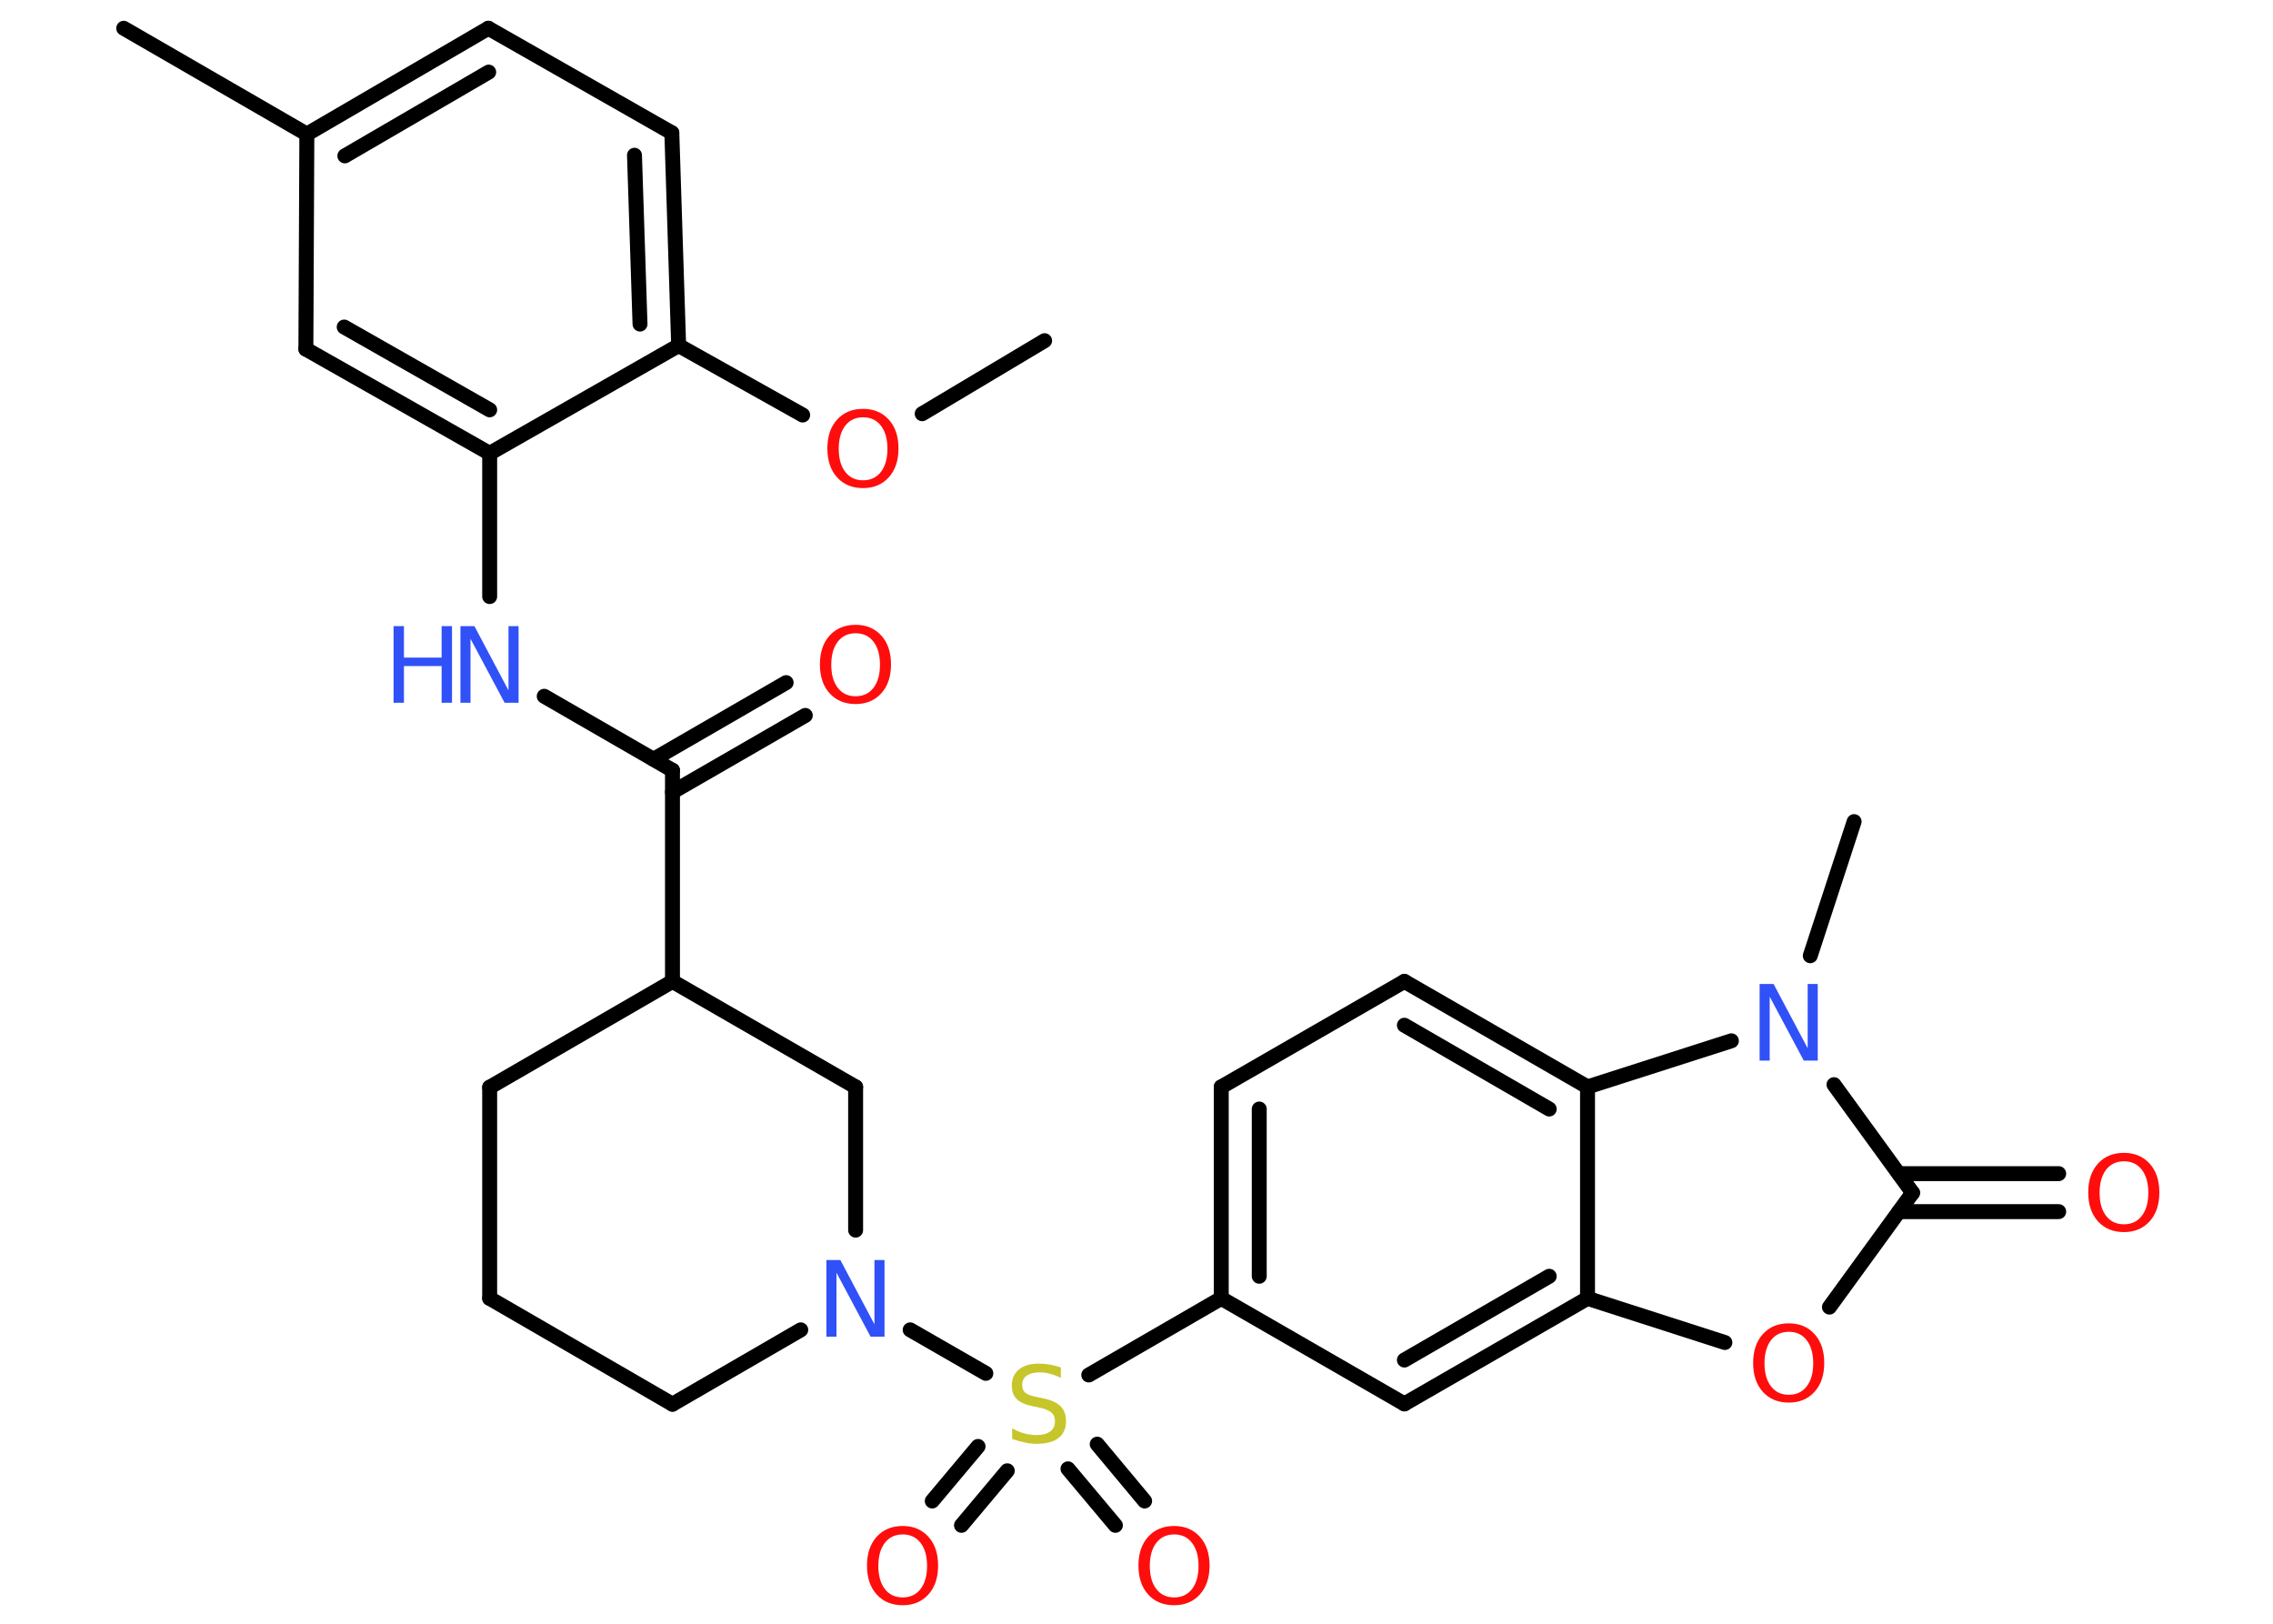 <?xml version='1.0' encoding='UTF-8'?>
<!DOCTYPE svg PUBLIC "-//W3C//DTD SVG 1.1//EN" "http://www.w3.org/Graphics/SVG/1.1/DTD/svg11.dtd">
<svg version='1.2' xmlns='http://www.w3.org/2000/svg' xmlns:xlink='http://www.w3.org/1999/xlink' width='70.0mm' height='50.0mm' viewBox='0 0 70.0 50.0'>
  <desc>Generated by the Chemistry Development Kit (http://github.com/cdk)</desc>
  <g stroke-linecap='round' stroke-linejoin='round' stroke='#000000' stroke-width='.46' fill='#FF0D0D'>
    <rect x='.0' y='.0' width='70.0' height='50.0' fill='#FFFFFF' stroke='none'/>
    <g id='mol1' class='mol'>
      <line id='mol1bnd1' class='bond' x1='32.17' y1='10.49' x2='28.4' y2='12.74'/>
      <line id='mol1bnd2' class='bond' x1='24.72' y1='12.78' x2='20.9' y2='10.64'/>
      <g id='mol1bnd3' class='bond'>
        <line x1='20.9' y1='10.64' x2='20.69' y2='4.09'/>
        <line x1='19.71' y1='9.98' x2='19.54' y2='4.78'/>
      </g>
      <line id='mol1bnd4' class='bond' x1='20.69' y1='4.09' x2='15.04' y2='.87'/>
      <g id='mol1bnd5' class='bond'>
        <line x1='15.04' y1='.87' x2='9.45' y2='4.13'/>
        <line x1='15.05' y1='2.22' x2='10.62' y2='4.8'/>
      </g>
      <line id='mol1bnd6' class='bond' x1='9.45' y1='4.13' x2='3.81' y2='.87'/>
      <line id='mol1bnd7' class='bond' x1='9.45' y1='4.13' x2='9.42' y2='10.75'/>
      <g id='mol1bnd8' class='bond'>
        <line x1='9.42' y1='10.75' x2='15.08' y2='13.96'/>
        <line x1='10.6' y1='10.07' x2='15.08' y2='12.62'/>
      </g>
      <line id='mol1bnd9' class='bond' x1='20.9' y1='10.64' x2='15.08' y2='13.96'/>
      <line id='mol1bnd10' class='bond' x1='15.08' y1='13.96' x2='15.08' y2='18.37'/>
      <line id='mol1bnd11' class='bond' x1='16.76' y1='21.44' x2='20.71' y2='23.72'/>
      <g id='mol1bnd12' class='bond'>
        <line x1='20.13' y1='23.38' x2='24.21' y2='21.02'/>
        <line x1='20.71' y1='24.39' x2='24.8' y2='22.03'/>
      </g>
      <line id='mol1bnd13' class='bond' x1='20.71' y1='23.72' x2='20.71' y2='30.22'/>
      <line id='mol1bnd14' class='bond' x1='20.71' y1='30.22' x2='15.08' y2='33.48'/>
      <line id='mol1bnd15' class='bond' x1='15.08' y1='33.48' x2='15.08' y2='39.98'/>
      <line id='mol1bnd16' class='bond' x1='15.08' y1='39.98' x2='20.71' y2='43.24'/>
      <line id='mol1bnd17' class='bond' x1='20.71' y1='43.24' x2='24.66' y2='40.95'/>
      <line id='mol1bnd18' class='bond' x1='28.03' y1='40.95' x2='30.36' y2='42.29'/>
      <g id='mol1bnd19' class='bond'>
        <line x1='31.02' y1='45.29' x2='29.61' y2='46.97'/>
        <line x1='30.12' y1='44.54' x2='28.71' y2='46.22'/>
      </g>
      <g id='mol1bnd20' class='bond'>
        <line x1='33.79' y1='44.47' x2='35.25' y2='46.22'/>
        <line x1='32.89' y1='45.23' x2='34.35' y2='46.97'/>
      </g>
      <line id='mol1bnd21' class='bond' x1='33.53' y1='42.34' x2='37.61' y2='39.98'/>
      <g id='mol1bnd22' class='bond'>
        <line x1='37.61' y1='33.47' x2='37.61' y2='39.98'/>
        <line x1='38.78' y1='34.15' x2='38.78' y2='39.3'/>
      </g>
      <line id='mol1bnd23' class='bond' x1='37.61' y1='33.47' x2='43.25' y2='30.22'/>
      <g id='mol1bnd24' class='bond'>
        <line x1='48.89' y1='33.47' x2='43.25' y2='30.22'/>
        <line x1='47.71' y1='34.15' x2='43.25' y2='31.57'/>
      </g>
      <line id='mol1bnd25' class='bond' x1='48.89' y1='33.47' x2='48.89' y2='39.98'/>
      <g id='mol1bnd26' class='bond'>
        <line x1='43.25' y1='43.23' x2='48.89' y2='39.98'/>
        <line x1='43.25' y1='41.88' x2='47.71' y2='39.3'/>
      </g>
      <line id='mol1bnd27' class='bond' x1='37.61' y1='39.98' x2='43.25' y2='43.23'/>
      <line id='mol1bnd28' class='bond' x1='48.89' y1='39.98' x2='53.12' y2='41.34'/>
      <line id='mol1bnd29' class='bond' x1='56.34' y1='40.25' x2='58.9' y2='36.73'/>
      <g id='mol1bnd30' class='bond'>
        <line x1='58.48' y1='36.14' x2='63.4' y2='36.14'/>
        <line x1='58.48' y1='37.31' x2='63.4' y2='37.31'/>
      </g>
      <line id='mol1bnd31' class='bond' x1='58.9' y1='36.73' x2='56.48' y2='33.4'/>
      <line id='mol1bnd32' class='bond' x1='48.89' y1='33.47' x2='53.32' y2='32.05'/>
      <line id='mol1bnd33' class='bond' x1='55.75' y1='29.43' x2='57.1' y2='25.3'/>
      <line id='mol1bnd34' class='bond' x1='26.35' y1='37.88' x2='26.35' y2='33.47'/>
      <line id='mol1bnd35' class='bond' x1='20.71' y1='30.22' x2='26.35' y2='33.47'/>
      <path id='mol1atm2' class='atom' d='M26.58 12.85q-.35 .0 -.55 .26q-.2 .26 -.2 .71q.0 .45 .2 .71q.2 .26 .55 .26q.35 .0 .55 -.26q.2 -.26 .2 -.71q.0 -.45 -.2 -.71q-.2 -.26 -.55 -.26zM26.58 12.59q.49 .0 .79 .33q.3 .33 .3 .89q.0 .56 -.3 .89q-.3 .33 -.79 .33q-.5 .0 -.8 -.33q-.3 -.33 -.3 -.89q.0 -.56 .3 -.89q.3 -.33 .8 -.33z' stroke='none'/>
      <g id='mol1atm10' class='atom'>
        <path d='M14.18 19.28h.43l1.05 1.98v-1.98h.31v2.36h-.43l-1.05 -1.97v1.97h-.31v-2.36z' stroke='none' fill='#3050F8'/>
        <path d='M12.12 19.28h.32v.97h1.16v-.97h.32v2.36h-.32v-1.13h-1.16v1.13h-.32v-2.36z' stroke='none' fill='#3050F8'/>
      </g>
      <path id='mol1atm12' class='atom' d='M26.35 19.5q-.35 .0 -.55 .26q-.2 .26 -.2 .71q.0 .45 .2 .71q.2 .26 .55 .26q.35 .0 .55 -.26q.2 -.26 .2 -.71q.0 -.45 -.2 -.71q-.2 -.26 -.55 -.26zM26.35 19.24q.49 .0 .79 .33q.3 .33 .3 .89q.0 .56 -.3 .89q-.3 .33 -.79 .33q-.5 .0 -.8 -.33q-.3 -.33 -.3 -.89q.0 -.56 .3 -.89q.3 -.33 .8 -.33z' stroke='none'/>
      <path id='mol1atm17' class='atom' d='M25.45 38.8h.43l1.05 1.98v-1.98h.31v2.36h-.43l-1.05 -1.97v1.97h-.31v-2.36z' stroke='none' fill='#3050F8'/>
      <path id='mol1atm18' class='atom' d='M32.67 42.12v.31q-.18 -.09 -.34 -.13q-.16 -.04 -.31 -.04q-.26 .0 -.4 .1q-.14 .1 -.14 .29q.0 .16 .1 .24q.1 .08 .36 .13l.19 .04q.35 .07 .53 .24q.17 .17 .17 .46q.0 .34 -.23 .52q-.23 .18 -.68 .18q-.17 .0 -.36 -.04q-.19 -.04 -.39 -.11v-.33q.19 .11 .38 .16q.19 .05 .37 .05q.28 .0 .42 -.11q.15 -.11 .15 -.31q.0 -.18 -.11 -.27q-.11 -.1 -.35 -.15l-.19 -.04q-.36 -.07 -.52 -.22q-.16 -.15 -.16 -.42q.0 -.32 .22 -.5q.22 -.18 .61 -.18q.16 .0 .34 .03q.17 .03 .35 .09z' stroke='none' fill='#C6C62C'/>
      <path id='mol1atm19' class='atom' d='M27.8 47.25q-.35 .0 -.55 .26q-.2 .26 -.2 .71q.0 .45 .2 .71q.2 .26 .55 .26q.35 .0 .55 -.26q.2 -.26 .2 -.71q.0 -.45 -.2 -.71q-.2 -.26 -.55 -.26zM27.8 46.99q.49 .0 .79 .33q.3 .33 .3 .89q.0 .56 -.3 .89q-.3 .33 -.79 .33q-.5 .0 -.8 -.33q-.3 -.33 -.3 -.89q.0 -.56 .3 -.89q.3 -.33 .8 -.33z' stroke='none'/>
      <path id='mol1atm20' class='atom' d='M36.16 47.25q-.35 .0 -.55 .26q-.2 .26 -.2 .71q.0 .45 .2 .71q.2 .26 .55 .26q.35 .0 .55 -.26q.2 -.26 .2 -.71q.0 -.45 -.2 -.71q-.2 -.26 -.55 -.26zM36.16 46.99q.49 .0 .79 .33q.3 .33 .3 .89q.0 .56 -.3 .89q-.3 .33 -.79 .33q-.5 .0 -.8 -.33q-.3 -.33 -.3 -.89q.0 -.56 .3 -.89q.3 -.33 .8 -.33z' stroke='none'/>
      <path id='mol1atm27' class='atom' d='M55.09 41.01q-.35 .0 -.55 .26q-.2 .26 -.2 .71q.0 .45 .2 .71q.2 .26 .55 .26q.35 .0 .55 -.26q.2 -.26 .2 -.71q.0 -.45 -.2 -.71q-.2 -.26 -.55 -.26zM55.09 40.75q.49 .0 .79 .33q.3 .33 .3 .89q.0 .56 -.3 .89q-.3 .33 -.79 .33q-.5 .0 -.8 -.33q-.3 -.33 -.3 -.89q.0 -.56 .3 -.89q.3 -.33 .8 -.33z' stroke='none'/>
      <path id='mol1atm29' class='atom' d='M65.41 35.76q-.35 .0 -.55 .26q-.2 .26 -.2 .71q.0 .45 .2 .71q.2 .26 .55 .26q.35 .0 .55 -.26q.2 -.26 .2 -.71q.0 -.45 -.2 -.71q-.2 -.26 -.55 -.26zM65.41 35.5q.49 .0 .79 .33q.3 .33 .3 .89q.0 .56 -.3 .89q-.3 .33 -.79 .33q-.5 .0 -.8 -.33q-.3 -.33 -.3 -.89q.0 -.56 .3 -.89q.3 -.33 .8 -.33z' stroke='none'/>
      <path id='mol1atm30' class='atom' d='M54.19 30.3h.43l1.05 1.98v-1.98h.31v2.36h-.43l-1.05 -1.97v1.97h-.31v-2.36z' stroke='none' fill='#3050F8'/>
    </g>
  </g>
</svg>
